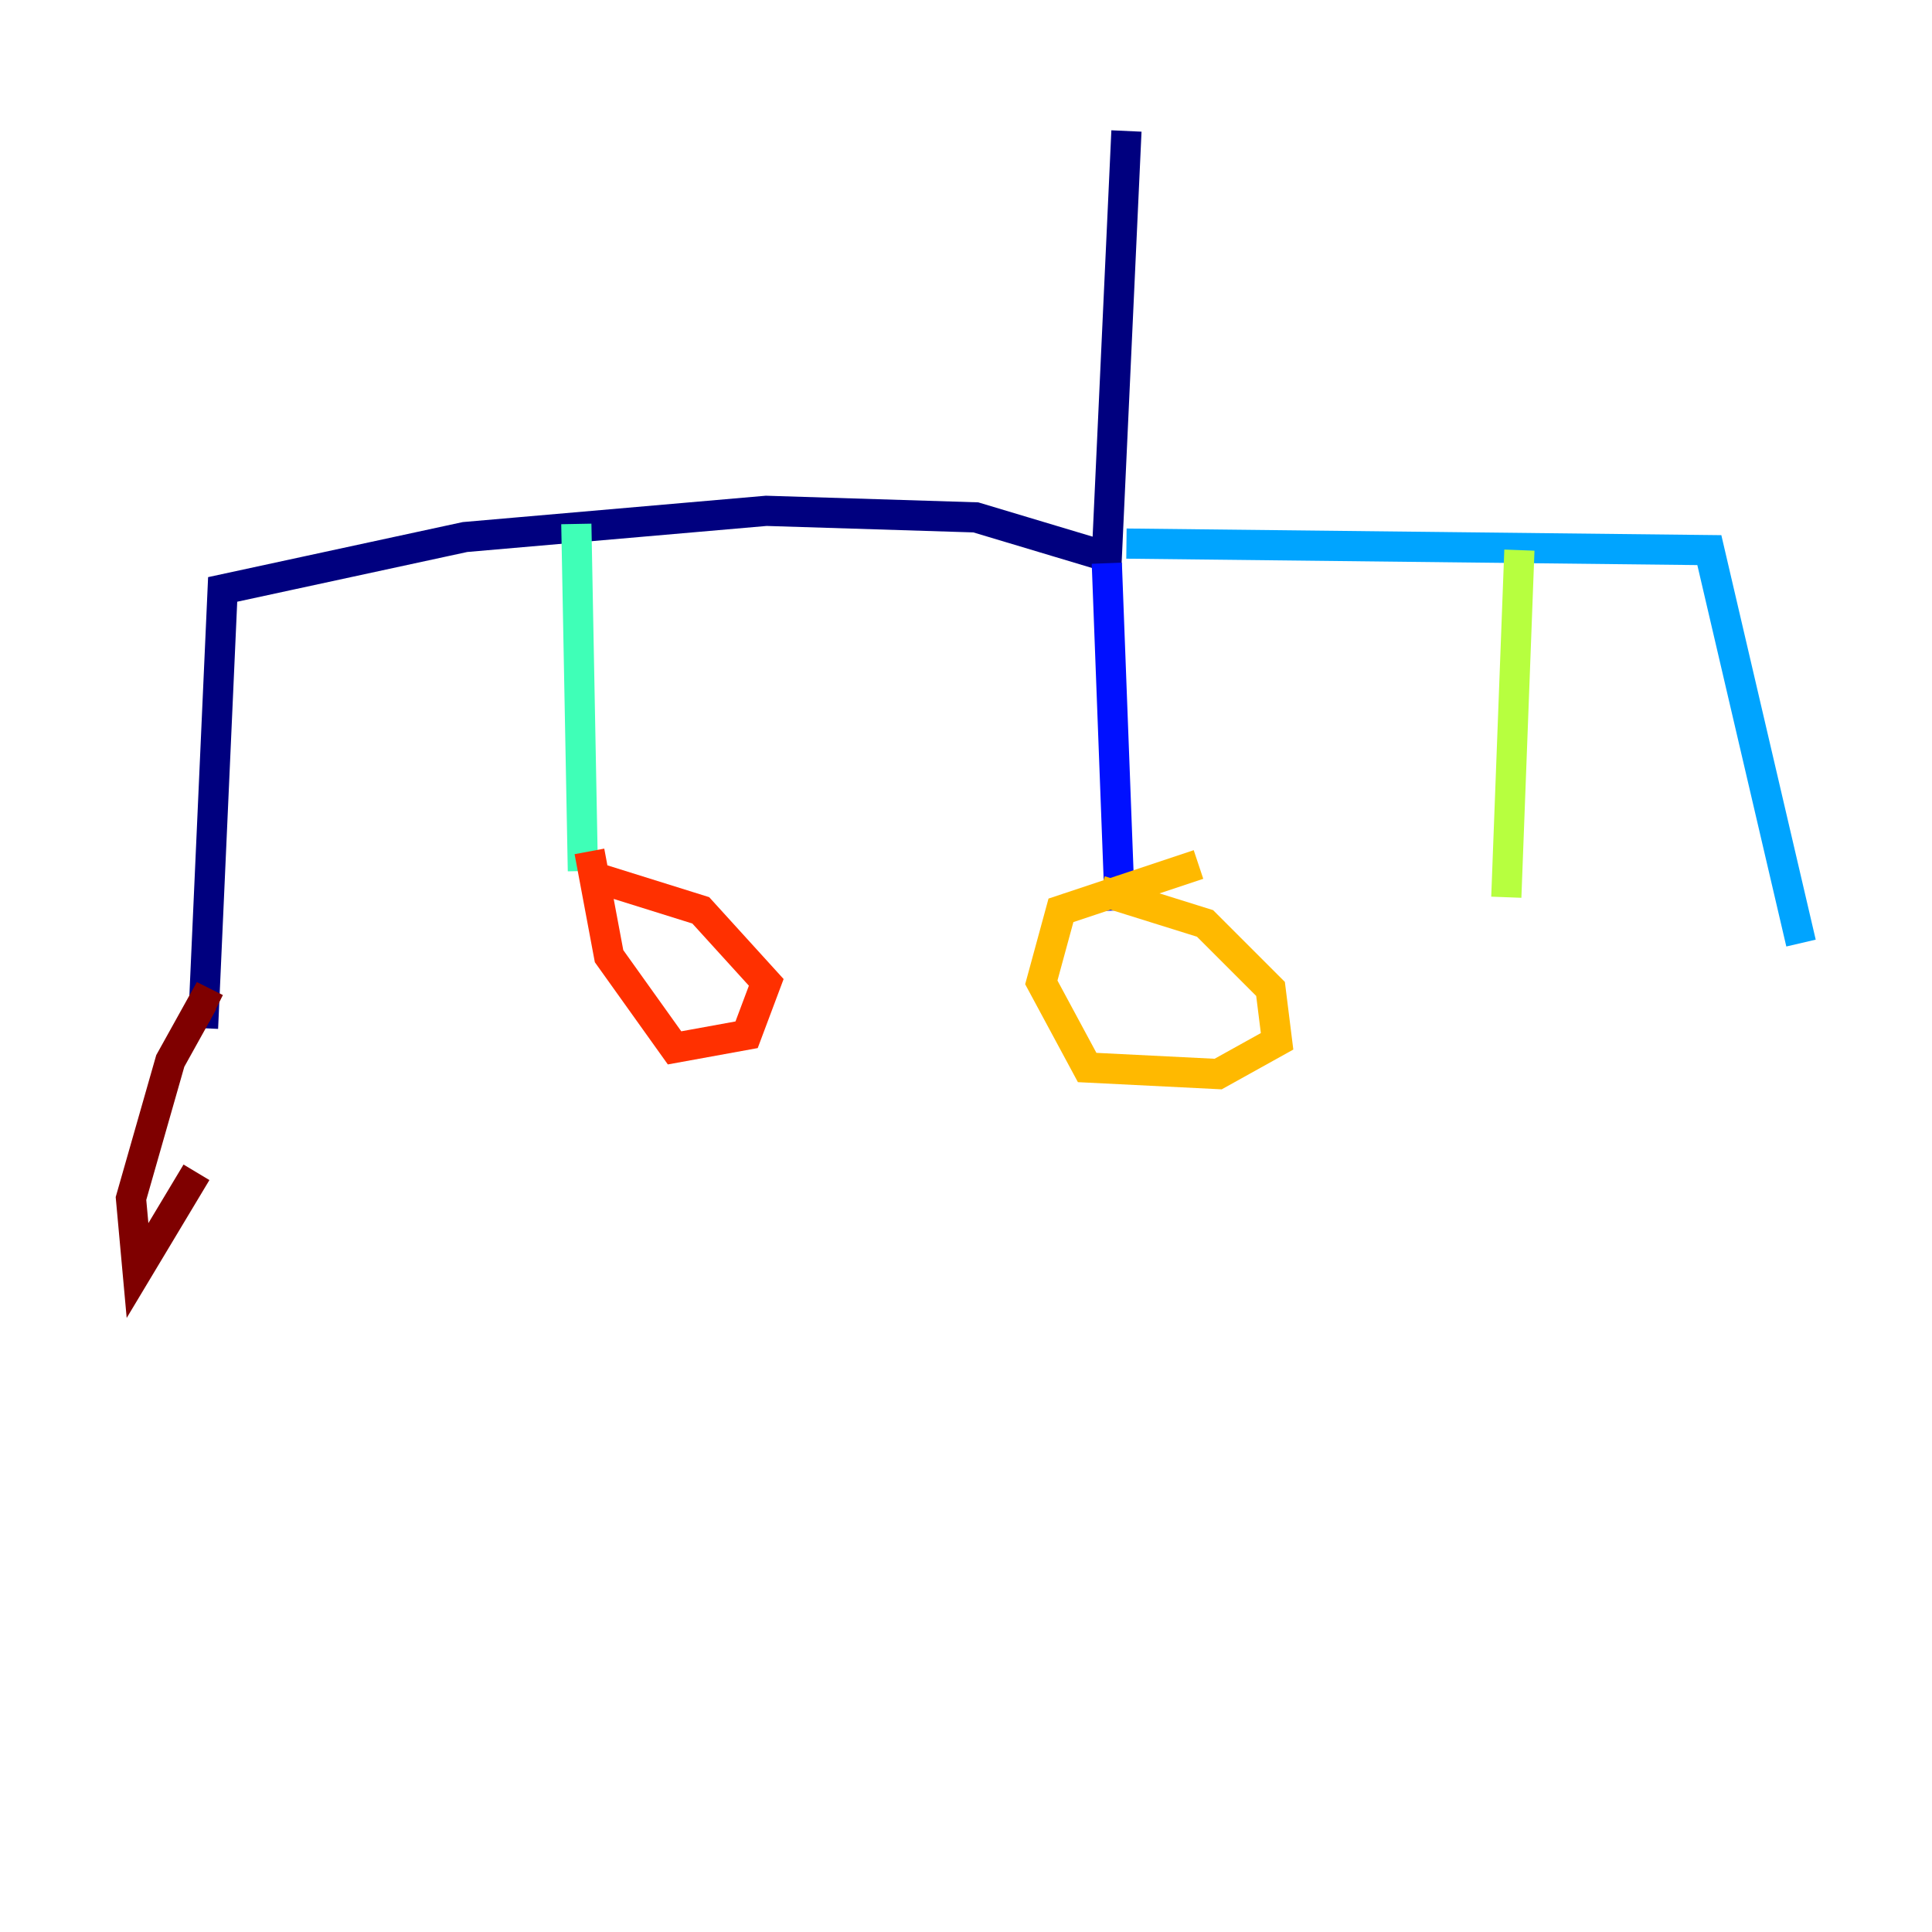 <?xml version="1.0" encoding="utf-8" ?>
<svg baseProfile="tiny" height="128" version="1.2" viewBox="0,0,128,128" width="128" xmlns="http://www.w3.org/2000/svg" xmlns:ev="http://www.w3.org/2001/xml-events" xmlns:xlink="http://www.w3.org/1999/xlink"><defs /><polyline fill="none" points="74.63,8.678 73.329,36.881 64.651,34.278 50.766,33.844 30.807,35.58 14.752,39.051 13.451,68.122" stroke="#00007f" stroke-width="2" /><polyline fill="none" points="73.329,37.315 74.197,60.312" stroke="#0010ff" stroke-width="2" /><polyline fill="none" points="74.63,36.014 113.248,36.447 119.322,62.481" stroke="#00a4ff" stroke-width="2" /><polyline fill="none" points="38.183,34.712 38.617,57.709" stroke="#3fffb7" stroke-width="2" /><polyline fill="none" points="100.664,36.447 99.797,59.444" stroke="#b7ff3f" stroke-width="2" /><polyline fill="none" points="72.895,59.01 79.837,61.18 84.176,65.519 84.61,68.99 80.705,71.159 72.027,70.725 68.99,65.085 70.291,60.312 79.403,57.275" stroke="#ffb900" stroke-width="2" /><polyline fill="none" points="39.485,58.142 46.427,60.312 50.766,65.085 49.464,68.556 44.691,69.424 40.352,63.349 39.051,56.407" stroke="#ff3000" stroke-width="2" /><polyline fill="none" points="14.319,66.82 13.451,66.386 11.281,70.291 8.678,79.403 9.112,84.176 13.017,77.668" stroke="#7f0000" stroke-width="2" /></svg>